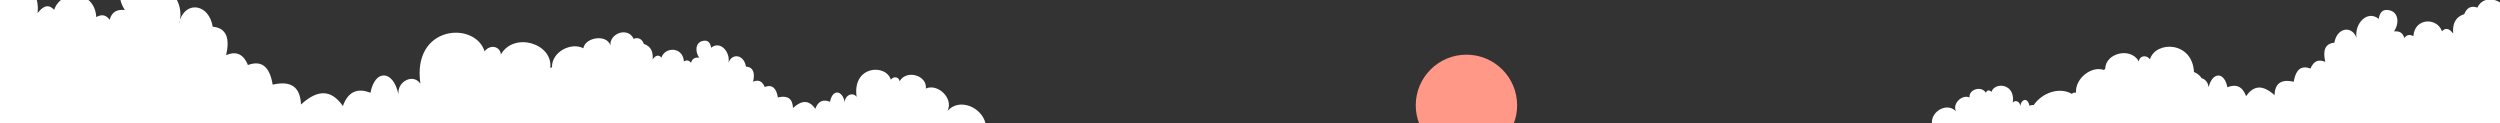 <?xml version="1.0" encoding="UTF-8"?>
<svg width="1600px" height="79px" viewBox="0 0 1600 79" version="1.1" xmlns="http://www.w3.org/2000/svg" xmlns:xlink="http://www.w3.org/1999/xlink">
    <rect x="0" y="0" width="1600" height="79" fill="#333333" stroke="none"/>
    <title>seascape/large/sky</title>
    <g id="seascape/large/sky" stroke="none" stroke-width="1" fill="none" fill-rule="evenodd">
        <g id="sky" transform="translate(-81, -24)">
            <path d="M1685.417,34.315 C1688.223,24.842 1705.943,27.536 1707.495,36.519 C1719.658,30.101 1741.724,44.036 1729.412,61.997 L1729.028,62.542 C1729.649,61.721 1730.296,60.963 1730.964,60.27 L1731.412,59.817 C1738.101,53.249 1746.684,53.095 1751.769,61.477 C1753.441,60.421 1755.688,60.426 1757.865,61.179 L1757.865,103.247 L1379.474,103.247 L1379.471,103.229 L1317.474,103.23 C1317.102,100.084 1318.536,97.252 1320.745,95.333 L1321.091,95.045 C1324.549,92.286 1329.66,91.688 1332.856,95.323 C1330.315,90.36 1336.722,84.222 1341.507,86.374 C1340.913,81.11 1349.292,78.64 1352.034,83.501 C1352.205,81.769 1354.272,81.253 1355.519,82.829 C1357.505,76.39 1371.024,77.194 1369.193,89.734 C1370.693,87.495 1374.149,89.197 1373.877,91.997 C1374.939,86.835 1378.858,86.529 1379.839,91.665 C1380.845,91.267 1381.75,91.125 1382.547,91.252 C1387.897,83.443 1398.888,79.411 1406.983,84.086 C1407.722,83.323 1408.628,83.104 1409.672,83.337 C1408.908,74.555 1419.312,65.81 1427.713,68.825 C1427.879,68.397 1428.094,68.043 1428.372,67.779 C1428.657,58.053 1444.525,53.873 1449.872,63.296 C1450.22,59.788 1454.434,58.742 1456.973,61.934 C1460.682,49.973 1484.163,50.354 1485.141,70.102 C1487.139,70.843 1488.948,72.218 1490.022,74.028 C1492.246,74.658 1494.218,76.737 1494.387,79.49 L1494.612,79.458 C1494.759,78.892 1494.925,78.359 1495.107,77.859 L1495.294,77.37 C1497.823,71.081 1502.972,70.591 1505.5,76.429 L1505.687,76.885 C1506.02,77.742 1506.3,78.723 1506.512,79.828 C1512.158,77.61 1516.232,79.314 1518.491,85.541 C1522.831,79.305 1527.588,78.826 1532.595,81.793 L1533.044,82.068 C1533.119,82.115 1533.194,82.163 1533.269,82.212 L1533.72,82.514 C1533.871,82.617 1534.021,82.724 1534.172,82.833 L1534.626,83.17 C1534.853,83.342 1535.081,83.521 1535.308,83.706 L1535.765,84.083 L1536.223,84.477 L1536.681,84.886 C1536.965,77.891 1540.421,74.334 1548.986,76.32 C1549.039,75.994 1549.096,75.676 1549.157,75.366 L1549.284,74.756 C1550.661,68.557 1553.853,65.718 1559.725,67.844 C1561.778,62.865 1565.043,61.815 1569.176,63.587 C1567.53,56.407 1568.948,51.867 1575.005,51.329 C1576.627,41.588 1586.176,40.191 1589.129,48.078 L1589.218,48.325 C1587.57,39.258 1596.123,30.081 1603.354,36.084 L1603.446,35.612 L1603.547,35.157 C1604.397,31.579 1606.197,29.627 1610.387,30.608 C1616.038,31.931 1616.707,38.926 1613.145,44.108 L1613.579,44.073 C1616.446,43.889 1618.787,44.758 1619.771,48.327 C1621.241,46.3 1623.133,45.771 1625.564,47.166 C1626.313,35.268 1640.842,35.08 1643.858,44.035 C1646.024,41.667 1648.399,41.974 1651.017,45.436 C1650.513,39.338 1652.405,34.879 1658.117,33.032 C1659.695,29.175 1662.295,27.372 1666.525,28.848 C1671.168,18.88 1686.387,24.516 1685.417,34.315 Z M82.248,7.765 C88.482,5.577 92.314,8.25 94.64,13.971 C103.059,16.71 105.848,23.324 105.106,32.368 C108.965,27.234 112.463,26.778 115.657,30.291 C120.102,17.008 141.517,17.287 142.62,34.934 C146.205,32.865 148.993,33.65 151.161,36.656 C152.683,31.098 156.409,29.956 160.925,30.399 C155.675,22.713 156.662,12.338 164.991,10.375 C171.682,8.799 174.237,12.329 175.357,18.498 C185.907,9.682 198.368,22.936 196.262,36.25 L196.193,36.654 L196.193,36.654 C200.386,24.547 214.726,26.512 217.142,41.109 C226.069,41.906 228.157,48.64 225.733,59.29 C231.825,56.661 236.636,58.218 239.662,65.604 C249.016,62.196 253.756,67.388 255.492,78.175 C268.116,75.23 273.207,80.505 273.629,90.88 C283.218,82.125 292.323,80.119 300.441,91.852 C303.77,82.616 309.773,80.088 318.095,83.378 C321.01,68.106 332.569,68.855 335.896,83.915 L335.993,84.374 L335.973,84.124 C335.387,75.863 345.598,70.92 350.059,77.578 C344.561,39.913 385.154,37.5 391.112,56.837 C394.857,52.104 401.066,53.656 401.578,58.858 C409.809,44.258 434.966,51.675 433.183,67.487 C433.544,67.325 433.908,67.178 434.273,67.048 C434.02,57.089 446.673,50.824 454.328,54.889 C455.548,47.789 469.467,45.659 471.672,53.147 C470.91,45.401 482.865,40.946 486.513,48.825 C489.836,47.659 491.878,49.084 493.118,52.133 C497.605,53.593 499.092,57.118 498.696,61.938 C500.753,59.202 502.616,58.959 504.319,60.831 C506.688,53.752 518.101,53.901 518.69,63.306 C520.6,62.203 522.086,62.621 523.241,64.223 C524.052,61.261 526.039,60.652 528.446,60.888 C525.647,56.792 526.173,51.263 530.613,50.217 C534.178,49.376 535.539,51.258 536.137,54.546 C541.759,49.849 548.396,56.907 547.279,64.001 L547.24,64.223 L547.322,64 C549.651,57.795 557.134,58.907 558.406,66.596 C563.165,67.022 564.277,70.61 562.985,76.286 C566.233,74.885 568.797,75.715 570.409,79.651 C575.395,77.835 577.92,80.602 578.846,86.352 C585.573,84.782 588.289,87.593 588.512,93.123 C593.623,88.457 598.476,87.387 602.802,93.641 C604.577,88.718 607.775,87.371 612.212,89.124 C613.78,80.903 620.051,81.393 621.75,89.656 C621.316,85.173 626.845,82.449 629.247,86.033 C626.317,65.959 647.951,64.673 651.127,74.979 C653.122,72.457 656.432,73.284 656.704,76.056 C661.091,68.275 674.498,72.228 673.55,80.655 C681.207,77.211 691.46,87.035 687.394,94.98 C695.037,86.281 709.532,92.726 711.798,103.23 L1.13686838e-13,103.23 L1.13686838e-13,19.41 C7.16,16.196 15.445,15.737 21.859,19.143 C24.148,5.82 50.265,1.824 54.402,15.874 C52.972,1.34 75.402,-7.019 82.248,7.765 Z M196.193,36.654 C195.893,37.517 195.646,38.454 195.458,39.464 C195.78,38.533 196.022,37.595 196.193,36.654 Z" id="clouds" fill="#FFFFFF"></path>
            <path d="M989.32,103.23 C987.873,99.56 987.079,95.563 987.079,91.381 C987.079,73.503 1001.615,58.989 1019.522,58.989 C1037.428,58.989 1051.966,73.503 1051.966,91.381 C1051.966,95.563 1051.172,99.56 1049.723,103.23 L989.32,103.23 Z" id="sun" fill="#FF9886"></path>
        </g>
    </g>
</svg>